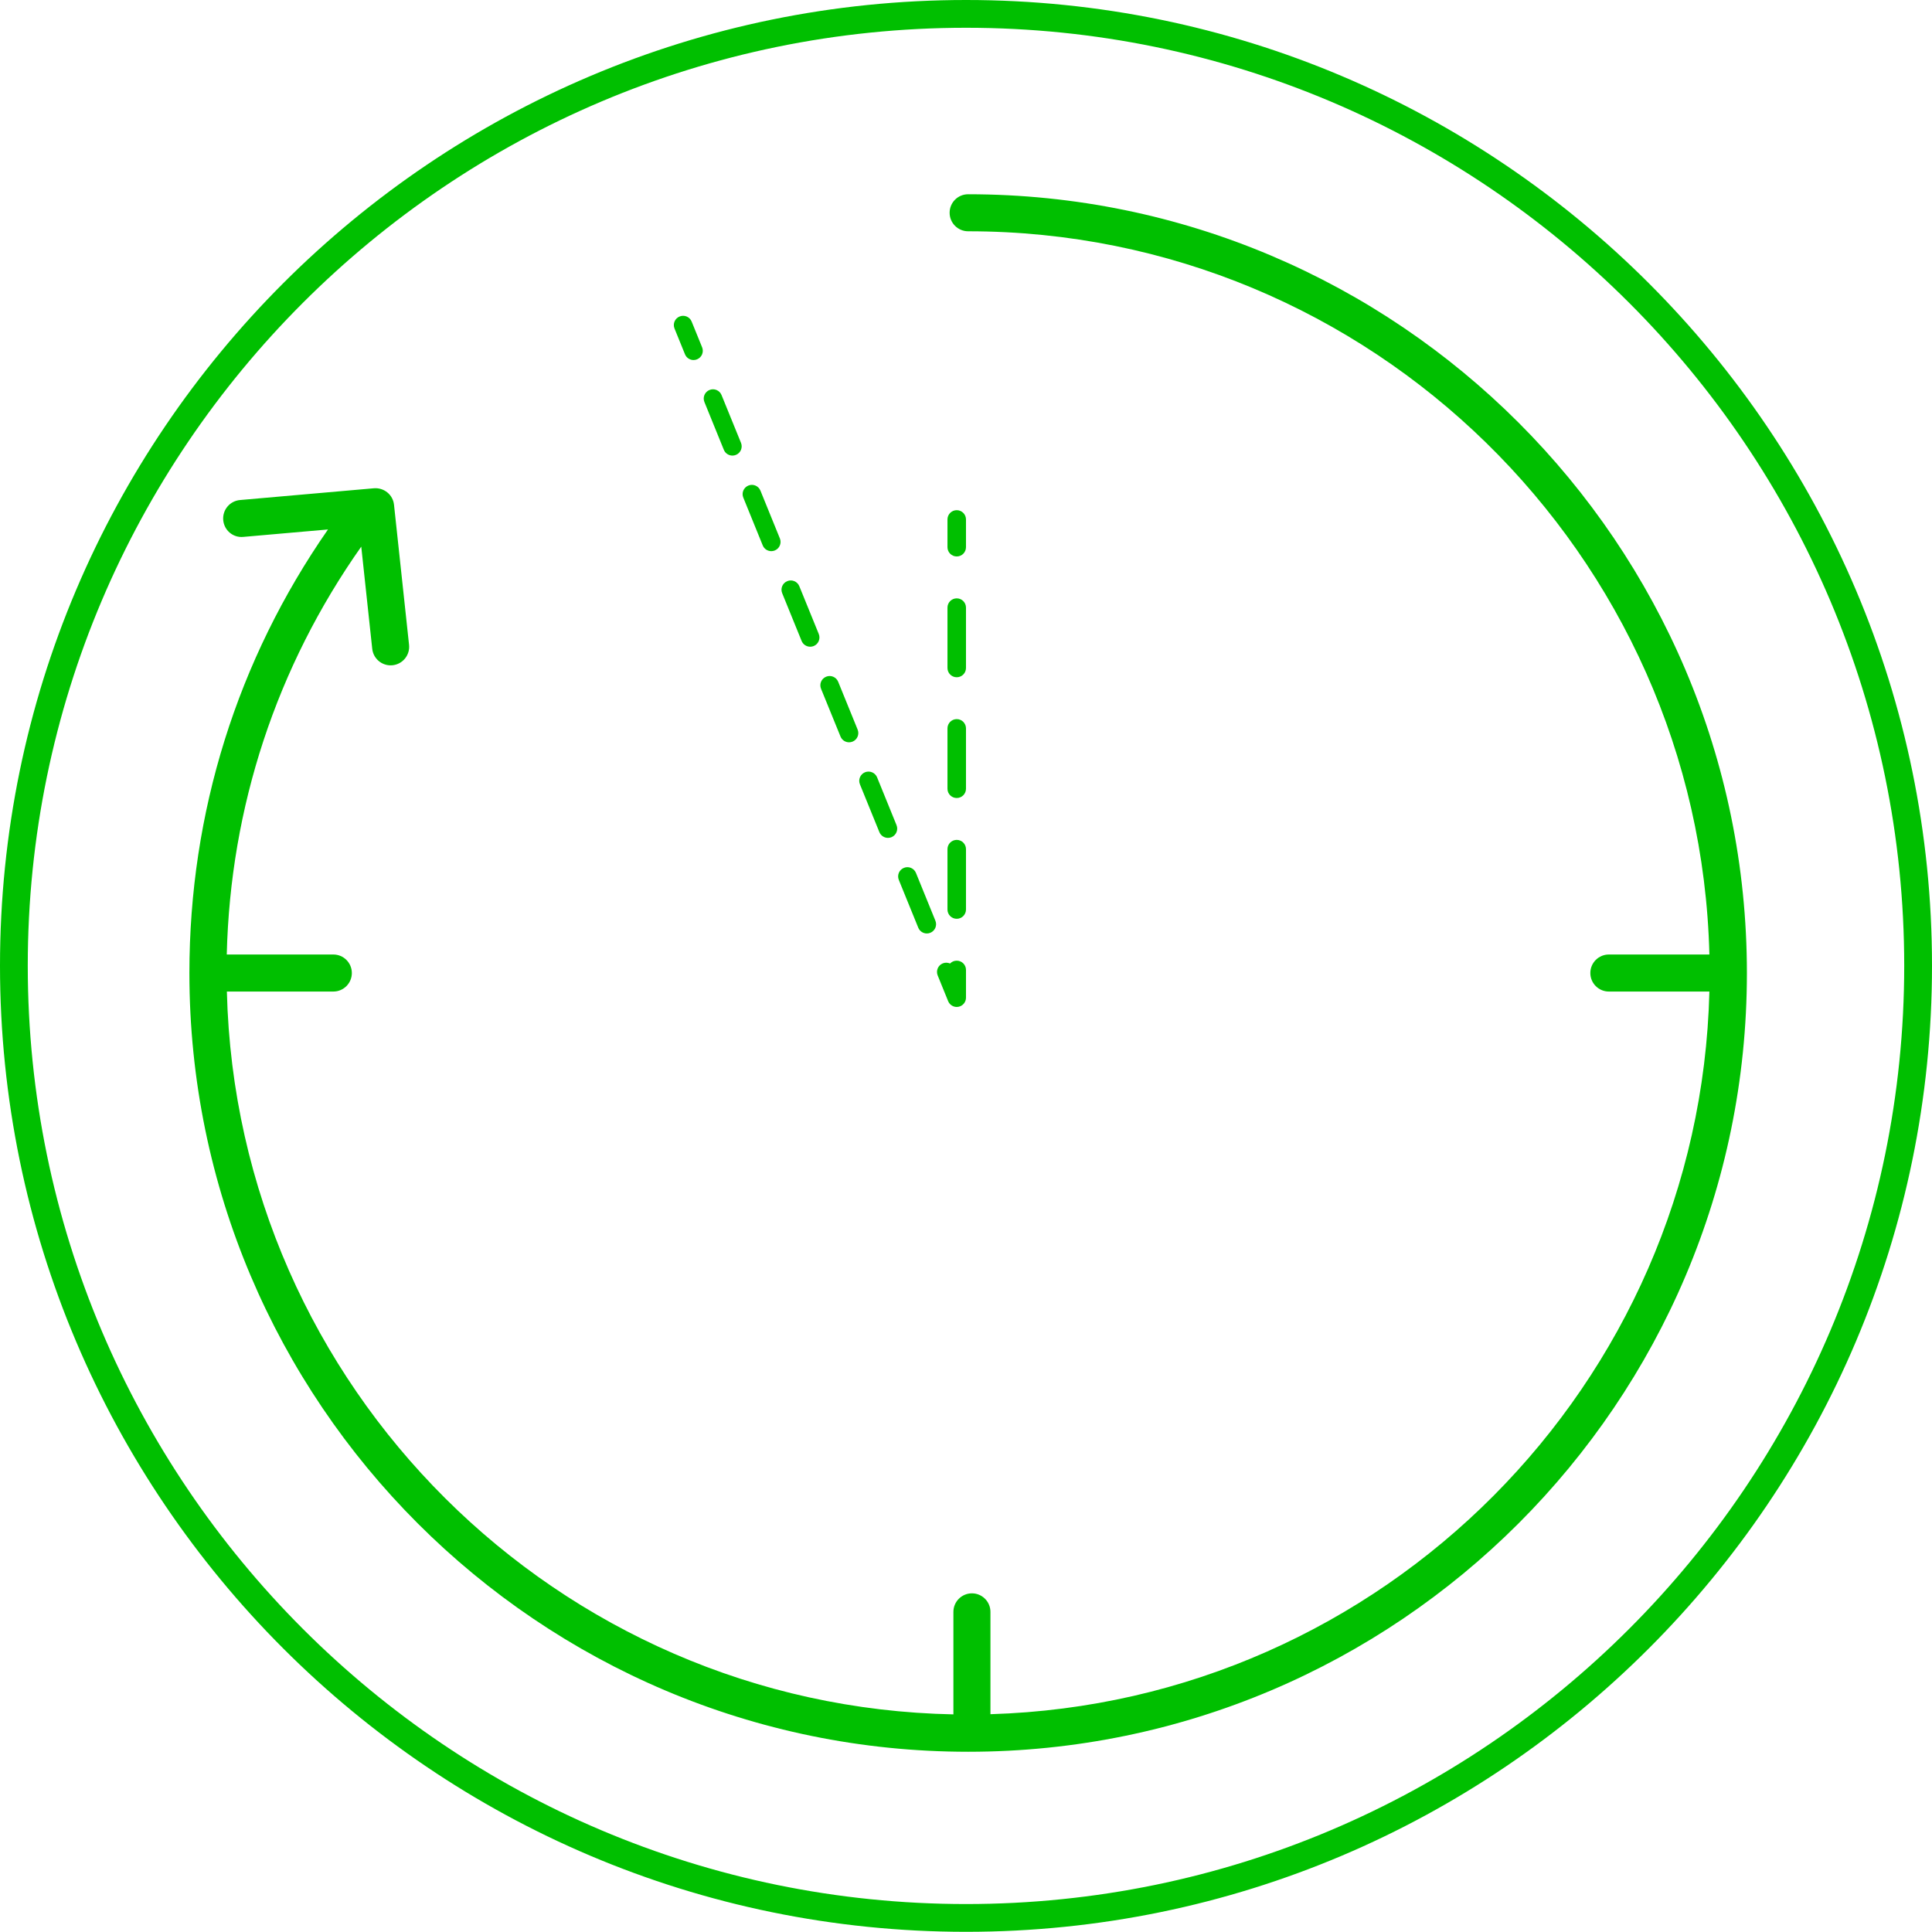 <?xml version="1.0" encoding="utf-8"?>
<!-- Generator: Adobe Illustrator 16.0.1, SVG Export Plug-In . SVG Version: 6.00 Build 0)  -->
<!DOCTYPE svg PUBLIC "-//W3C//DTD SVG 1.1//EN" "http://www.w3.org/Graphics/SVG/1.1/DTD/svg11.dtd">
<svg version="1.1" id="Layer_1" xmlns="http://www.w3.org/2000/svg" xmlns:xlink="http://www.w3.org/1999/xlink" x="0px" y="0px"
	 width="134.844px" height="134.831px" viewBox="0 0 134.844 134.831" enable-background="new 0 0 134.844 134.831"
	 xml:space="preserve">
<g>
	<path fill="#00BF00" d="M67.571,13.558c-0.714,0-1.292,0.578-1.292,1.292c0,0.713,0.578,1.292,1.292,1.292
		c28.111,0,51.045,22.528,51.736,50.478h-7.016c-0.714,0-1.293,0.578-1.293,1.292s0.579,1.293,1.293,1.293h7.016
		c-0.679,27.43-22.785,49.62-50.179,50.438v-7.143c0-0.713-0.58-1.293-1.292-1.293c-0.713,0-1.293,0.58-1.293,1.293v7.155
		c-27.639-0.542-50.026-22.844-50.708-50.45h7.43c0.714,0,1.292-0.579,1.292-1.293s-0.578-1.292-1.292-1.292h-7.438
		c0.25-10.297,3.475-20.081,9.387-28.468l0.766,7.132c0.072,0.662,0.631,1.154,1.283,1.154c0.047,0,0.092-0.002,0.141-0.007
		c0.708-0.077,1.222-0.714,1.146-1.424l-1.05-9.779c-0.075-0.7-0.695-1.202-1.398-1.149l-9.348,0.821
		c-0.711,0.062-1.236,0.688-1.174,1.399c0.062,0.711,0.685,1.243,1.4,1.174l5.912-0.519c-6.334,9.111-9.673,19.77-9.673,30.957
		c0,29.971,24.382,54.353,54.353,54.353c29.969,0,54.353-24.382,54.353-54.353C121.924,37.94,97.54,13.558,67.571,13.558z"/>
	<path fill="#00BF00" d="M67.427,0C30.248,0,0,30.236,0,67.401c0,37.179,30.248,67.43,67.427,67.43
		c37.173,0,67.417-30.251,67.417-67.43C134.844,30.236,104.601,0,67.427,0z M67.427,132.893c-36.11,0-65.489-29.38-65.489-65.492
		c0-36.095,29.379-65.463,65.489-65.463c36.103,0,65.478,29.368,65.478,65.463C132.905,103.513,103.53,132.893,67.427,132.893z"/>
	<path fill="#00BF00" d="M47.808,24.727c0.102,0.25,0.343,0.402,0.599,0.402c0.081,0,0.163-0.015,0.243-0.048
		c0.33-0.134,0.49-0.511,0.354-0.842l-0.73-1.795c-0.134-0.332-0.514-0.491-0.841-0.354c-0.331,0.134-0.49,0.51-0.354,0.842
		L47.808,24.727z"/>
	<path fill="#00BF00" d="M58.663,51.406c0.101,0.25,0.343,0.404,0.598,0.404c0.081,0,0.164-0.015,0.243-0.048
		c0.33-0.134,0.49-0.511,0.354-0.842l-1.357-3.335c-0.134-0.331-0.514-0.49-0.841-0.354c-0.332,0.134-0.49,0.511-0.355,0.842
		L58.663,51.406z"/>
	<path fill="#00BF00" d="M61.376,58.078c0.103,0.25,0.344,0.402,0.599,0.402c0.081,0,0.165-0.015,0.244-0.047
		c0.33-0.135,0.488-0.511,0.354-0.843l-1.356-3.335c-0.135-0.331-0.514-0.487-0.843-0.355c-0.33,0.135-0.49,0.512-0.355,0.843
		L61.376,58.078z"/>
	<path fill="#00BF00" d="M64.09,64.748c0.101,0.25,0.343,0.404,0.599,0.404c0.081,0,0.163-0.015,0.243-0.048
		c0.33-0.135,0.49-0.511,0.354-0.843l-1.356-3.334c-0.134-0.33-0.514-0.491-0.842-0.354c-0.332,0.134-0.49,0.511-0.355,0.841
		L64.09,64.748z"/>
	<path fill="#00BF00" d="M50.521,31.396c0.103,0.25,0.344,0.402,0.598,0.402c0.081,0,0.165-0.015,0.245-0.048
		c0.33-0.134,0.489-0.511,0.354-0.842l-1.358-3.335c-0.133-0.33-0.514-0.49-0.841-0.354c-0.33,0.134-0.49,0.511-0.354,0.841
		L50.521,31.396z"/>
	<path fill="#00BF00" d="M53.235,38.066c0.102,0.25,0.343,0.402,0.599,0.402c0.081,0,0.164-0.015,0.243-0.048
		c0.33-0.134,0.49-0.511,0.354-0.842l-1.356-3.334c-0.134-0.332-0.514-0.491-0.841-0.355c-0.332,0.135-0.49,0.511-0.355,0.841
		L53.235,38.066z"/>
	<path fill="#00BF00" d="M55.949,44.736c0.103,0.25,0.344,0.402,0.599,0.402c0.081,0,0.164-0.015,0.244-0.047
		c0.33-0.135,0.488-0.511,0.354-0.842l-1.357-3.334c-0.133-0.331-0.514-0.491-0.842-0.354c-0.33,0.134-0.49,0.51-0.354,0.842
		L55.949,44.736z"/>
	<path fill="#00BF00" d="M66.177,69.879c0.102,0.245,0.34,0.402,0.599,0.402c0.041,0,0.082-0.004,0.124-0.013
		c0.302-0.06,0.521-0.325,0.521-0.634v-1.939c0-0.357-0.289-0.645-0.646-0.645c-0.184,0-0.349,0.076-0.467,0.198
		c-0.156-0.068-0.338-0.078-0.508-0.009c-0.33,0.136-0.489,0.511-0.354,0.843L66.177,69.879z"/>
	<path fill="#00BF00" d="M66.775,47.269c0.357,0,0.646-0.289,0.646-0.646v-4.215c0-0.357-0.289-0.646-0.646-0.646
		s-0.646,0.29-0.646,0.646v4.215C66.129,46.98,66.418,47.269,66.775,47.269z"/>
	<path fill="#00BF00" d="M66.775,64.127c0.357,0,0.646-0.289,0.646-0.646v-4.215c0-0.357-0.289-0.646-0.646-0.646
		s-0.646,0.289-0.646,0.646v4.215C66.129,63.839,66.418,64.127,66.775,64.127z"/>
	<path fill="#00BF00" d="M66.775,55.697c0.357,0,0.646-0.289,0.646-0.645v-4.215c0-0.357-0.289-0.646-0.646-0.646
		s-0.646,0.289-0.646,0.646v4.215C66.129,55.409,66.418,55.697,66.775,55.697z"/>
	<path fill="#00BF00" d="M66.775,38.838c0.357,0,0.646-0.289,0.646-0.646v-1.938c0-0.357-0.289-0.646-0.646-0.646
		s-0.646,0.289-0.646,0.646v1.938C66.129,38.55,66.418,38.838,66.775,38.838z"/>
</g>
</svg>
